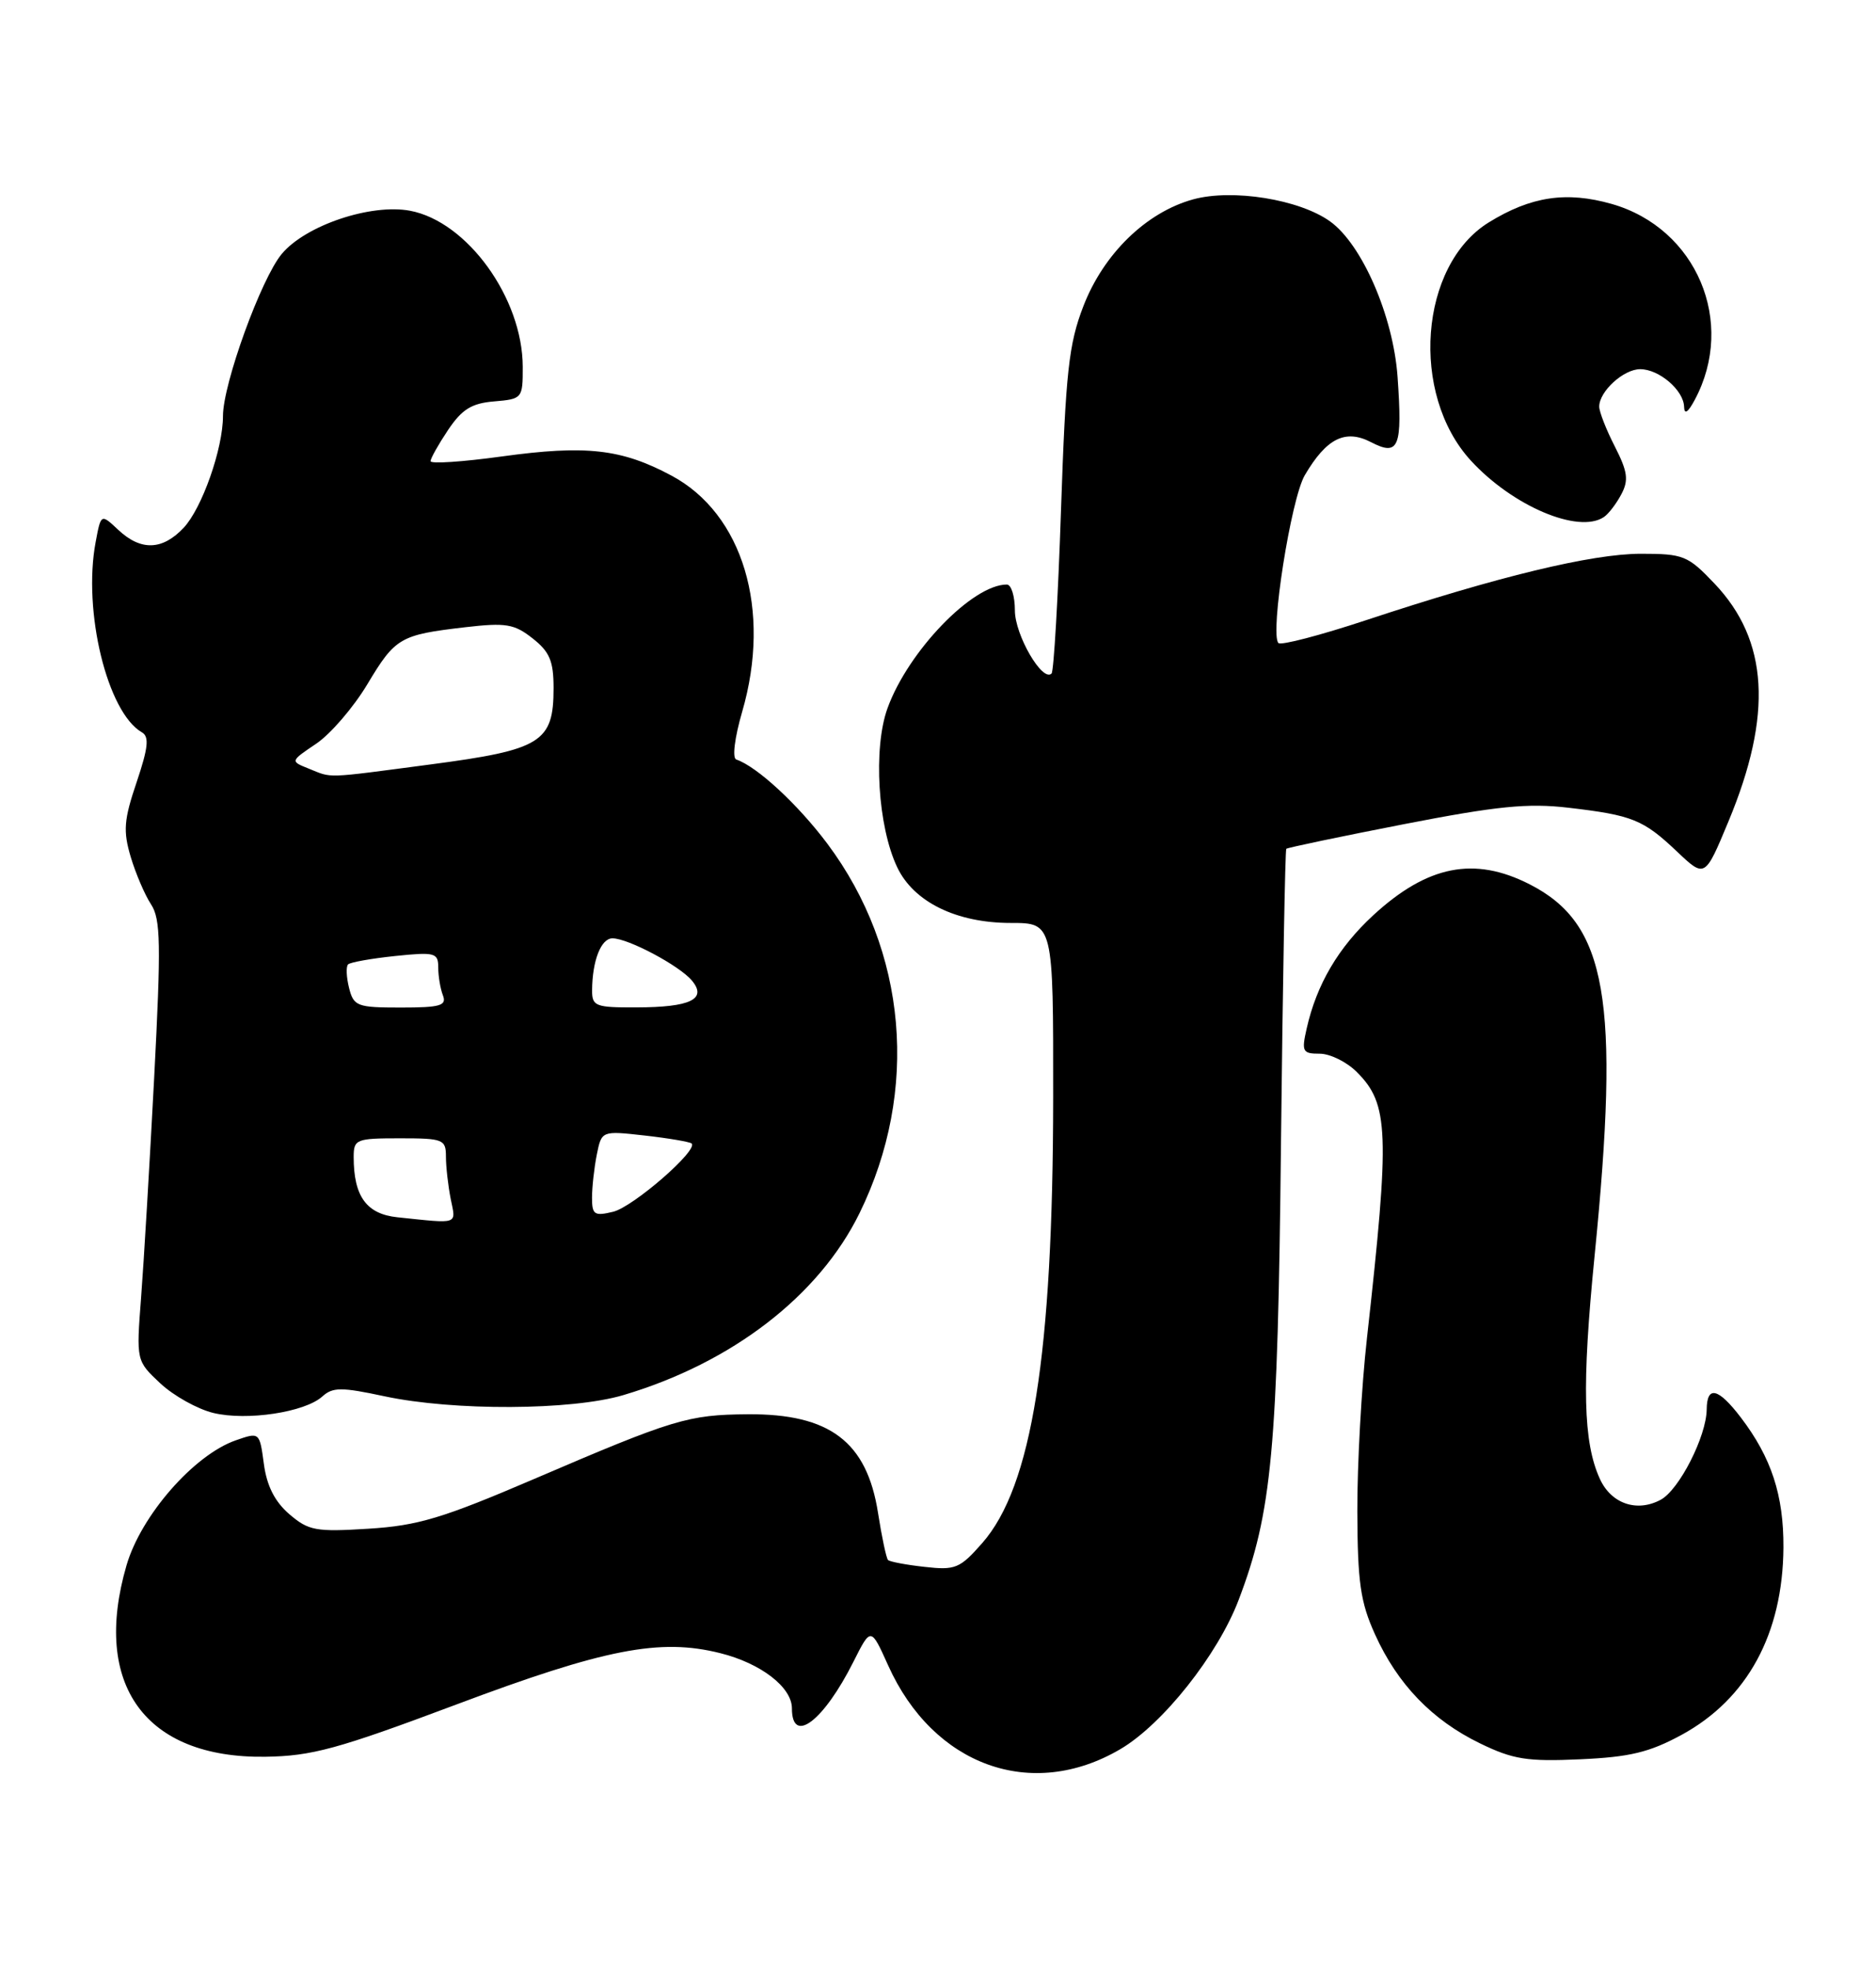 <?xml version="1.0" encoding="UTF-8" standalone="no"?>
<!DOCTYPE svg PUBLIC "-//W3C//DTD SVG 1.1//EN" "http://www.w3.org/Graphics/SVG/1.1/DTD/svg11.dtd" >
<svg xmlns="http://www.w3.org/2000/svg" xmlns:xlink="http://www.w3.org/1999/xlink" version="1.1" viewBox="0 0 244 256">
 <g >
 <path fill="currentColor"
d=" M 145.70 227.43 C 151.22 224.20 158.40 215.15 161.11 208.00 C 165.44 196.61 166.19 188.54 166.61 148.57 C 166.84 127.72 167.15 110.52 167.30 110.36 C 167.46 110.21 174.32 108.77 182.54 107.17 C 194.71 104.80 198.71 104.40 204.00 105.02 C 212.32 105.99 213.73 106.56 218.12 110.72 C 221.75 114.16 221.75 114.16 224.81 106.80 C 230.59 92.92 230.02 83.26 222.99 75.87 C 219.53 72.23 218.96 72.00 213.40 72.00 C 207.03 72.01 194.85 74.95 177.69 80.63 C 171.74 82.60 166.60 83.94 166.28 83.61 C 165.14 82.47 167.91 64.83 169.71 61.78 C 172.53 56.98 174.98 55.76 178.32 57.49 C 181.95 59.37 182.42 58.18 181.77 48.96 C 181.20 41.09 177.16 31.78 173.00 28.79 C 169.01 25.92 160.30 24.52 155.19 25.92 C 149.08 27.60 143.53 33.00 140.90 39.83 C 139.01 44.72 138.61 48.37 138.00 66.27 C 137.62 77.69 137.06 87.27 136.77 87.57 C 135.59 88.74 132.00 82.56 132.00 79.37 C 132.00 77.51 131.53 76.00 130.95 76.00 C 126.48 76.00 118.11 84.68 115.43 92.09 C 113.55 97.29 114.17 107.45 116.69 112.75 C 118.83 117.27 124.39 120.00 131.46 120.00 C 137.00 120.00 137.00 120.00 136.98 142.75 C 136.95 176.11 134.22 193.26 127.76 200.62 C 124.85 203.93 124.26 204.18 120.25 203.72 C 117.86 203.46 115.72 203.05 115.50 202.83 C 115.28 202.61 114.69 199.85 114.20 196.71 C 112.75 187.45 107.92 183.80 97.26 183.88 C 89.50 183.94 87.63 184.50 69.50 192.28 C 57.58 197.39 54.37 198.36 47.94 198.76 C 41.07 199.19 40.14 199.02 37.63 196.87 C 35.74 195.24 34.70 193.19 34.32 190.34 C 33.76 186.19 33.76 186.19 30.66 187.27 C 25.22 189.17 18.33 197.05 16.45 203.54 C 11.94 219.05 18.89 228.62 34.50 228.41 C 40.56 228.32 43.88 227.42 59.29 221.64 C 78.65 214.37 85.84 212.97 93.68 214.94 C 98.97 216.26 103.00 219.37 103.00 222.12 C 103.00 226.92 107.13 223.78 111.02 216.02 C 113.27 211.55 113.27 211.55 115.51 216.52 C 121.38 229.58 134.16 234.20 145.70 227.43 Z  M 218.72 225.56 C 227.27 220.90 231.88 212.42 231.96 201.22 C 232.00 194.43 230.40 189.52 226.42 184.30 C 223.48 180.45 222.01 180.10 221.98 183.25 C 221.94 186.76 218.40 193.71 215.99 195.00 C 212.90 196.66 209.55 195.51 208.08 192.27 C 205.91 187.52 205.73 180.08 207.39 163.37 C 210.73 129.89 209.02 120.11 198.96 114.98 C 191.75 111.30 185.66 112.51 178.60 119.01 C 174.07 123.19 171.24 128.00 169.95 133.73 C 169.27 136.73 169.41 137.00 171.65 137.00 C 172.99 137.00 175.17 138.07 176.48 139.39 C 180.65 143.55 180.78 147.20 177.79 174.00 C 177.08 180.32 176.52 190.45 176.54 196.50 C 176.57 205.73 176.94 208.31 178.84 212.50 C 181.77 218.98 186.27 223.65 192.50 226.67 C 196.80 228.76 198.62 229.05 205.51 228.74 C 211.98 228.45 214.52 227.84 218.72 225.56 Z  M 41.92 181.57 C 43.28 180.34 44.40 180.34 50.00 181.54 C 58.99 183.46 74.33 183.39 81.07 181.39 C 95.22 177.19 106.53 168.47 111.80 157.72 C 119.59 141.82 118.00 123.60 107.62 109.71 C 103.77 104.57 98.44 99.65 95.76 98.75 C 95.22 98.57 95.55 95.91 96.53 92.54 C 100.38 79.30 96.63 66.79 87.32 61.83 C 80.83 58.36 76.21 57.84 65.25 59.35 C 60.16 60.05 56.00 60.33 56.00 59.96 C 56.00 59.60 57.03 57.77 58.28 55.90 C 60.09 53.21 61.34 52.43 64.28 52.19 C 67.93 51.88 68.00 51.80 67.99 47.69 C 67.97 38.76 60.77 28.80 53.33 27.40 C 48.25 26.45 39.77 29.29 36.66 33.00 C 33.98 36.18 29.00 49.90 29.00 54.09 C 29.00 58.34 26.28 66.07 23.89 68.62 C 21.12 71.56 18.32 71.65 15.38 68.89 C 13.13 66.78 13.13 66.78 12.44 70.48 C 10.75 79.46 13.96 92.64 18.46 95.22 C 19.43 95.78 19.28 97.22 17.77 101.70 C 16.11 106.60 16.00 108.04 17.00 111.41 C 17.65 113.58 18.84 116.36 19.65 117.59 C 20.90 119.50 20.96 122.73 20.05 140.16 C 19.46 151.35 18.70 164.20 18.35 168.72 C 17.72 176.93 17.72 176.93 20.86 179.87 C 22.59 181.48 25.69 183.21 27.75 183.71 C 32.12 184.76 39.65 183.62 41.92 181.57 Z  M 208.60 67.23 C 209.21 66.83 210.23 65.49 210.88 64.26 C 211.85 62.43 211.70 61.32 210.03 58.05 C 208.91 55.87 208.00 53.53 208.00 52.87 C 208.00 50.89 211.16 48.00 213.33 48.00 C 215.79 48.00 218.99 50.74 219.04 52.90 C 219.07 53.95 219.55 53.63 220.42 52.00 C 225.84 41.90 220.67 29.68 209.64 26.52 C 203.74 24.84 199.12 25.53 193.63 28.92 C 184.62 34.49 183.36 51.21 191.30 59.88 C 196.72 65.79 205.29 69.44 208.60 67.23 Z  M 51.70 158.27 C 47.67 157.85 46.00 155.56 46.00 150.43 C 46.00 148.13 46.31 148.00 52.00 148.00 C 57.65 148.00 58.00 148.14 58.00 150.38 C 58.00 151.68 58.28 154.16 58.62 155.88 C 59.31 159.28 59.79 159.11 51.70 158.27 Z  M 77.00 155.73 C 77.00 154.37 77.28 151.85 77.62 150.13 C 78.25 147.01 78.25 147.01 83.87 147.64 C 86.97 147.99 89.70 148.46 89.95 148.67 C 90.89 149.50 82.37 156.91 79.75 157.55 C 77.31 158.14 77.00 157.94 77.00 155.73 Z  M 45.40 128.45 C 45.05 127.05 44.99 125.68 45.27 125.39 C 45.56 125.11 48.31 124.62 51.39 124.30 C 56.57 123.76 57.00 123.88 57.00 125.78 C 57.00 126.91 57.27 128.55 57.61 129.42 C 58.12 130.75 57.27 131.00 52.13 131.00 C 46.44 131.00 46.00 130.83 45.40 128.45 Z  M 77.01 128.75 C 77.04 124.90 78.17 122.00 79.66 122.00 C 81.70 122.00 88.39 125.56 90.00 127.50 C 92.00 129.91 89.80 130.97 82.75 130.98 C 77.45 131.00 77.00 130.83 77.01 128.75 Z  M 40.12 99.92 C 37.75 98.97 37.75 98.97 41.12 96.70 C 42.98 95.45 45.97 91.98 47.77 88.98 C 51.42 82.89 52.02 82.54 60.52 81.55 C 65.79 80.94 66.89 81.12 69.27 83.00 C 71.49 84.74 72.00 85.95 72.00 89.46 C 72.00 96.51 70.42 97.49 56.00 99.39 C 41.96 101.24 43.30 101.19 40.12 99.92 Z "/>
</g>
</svg>